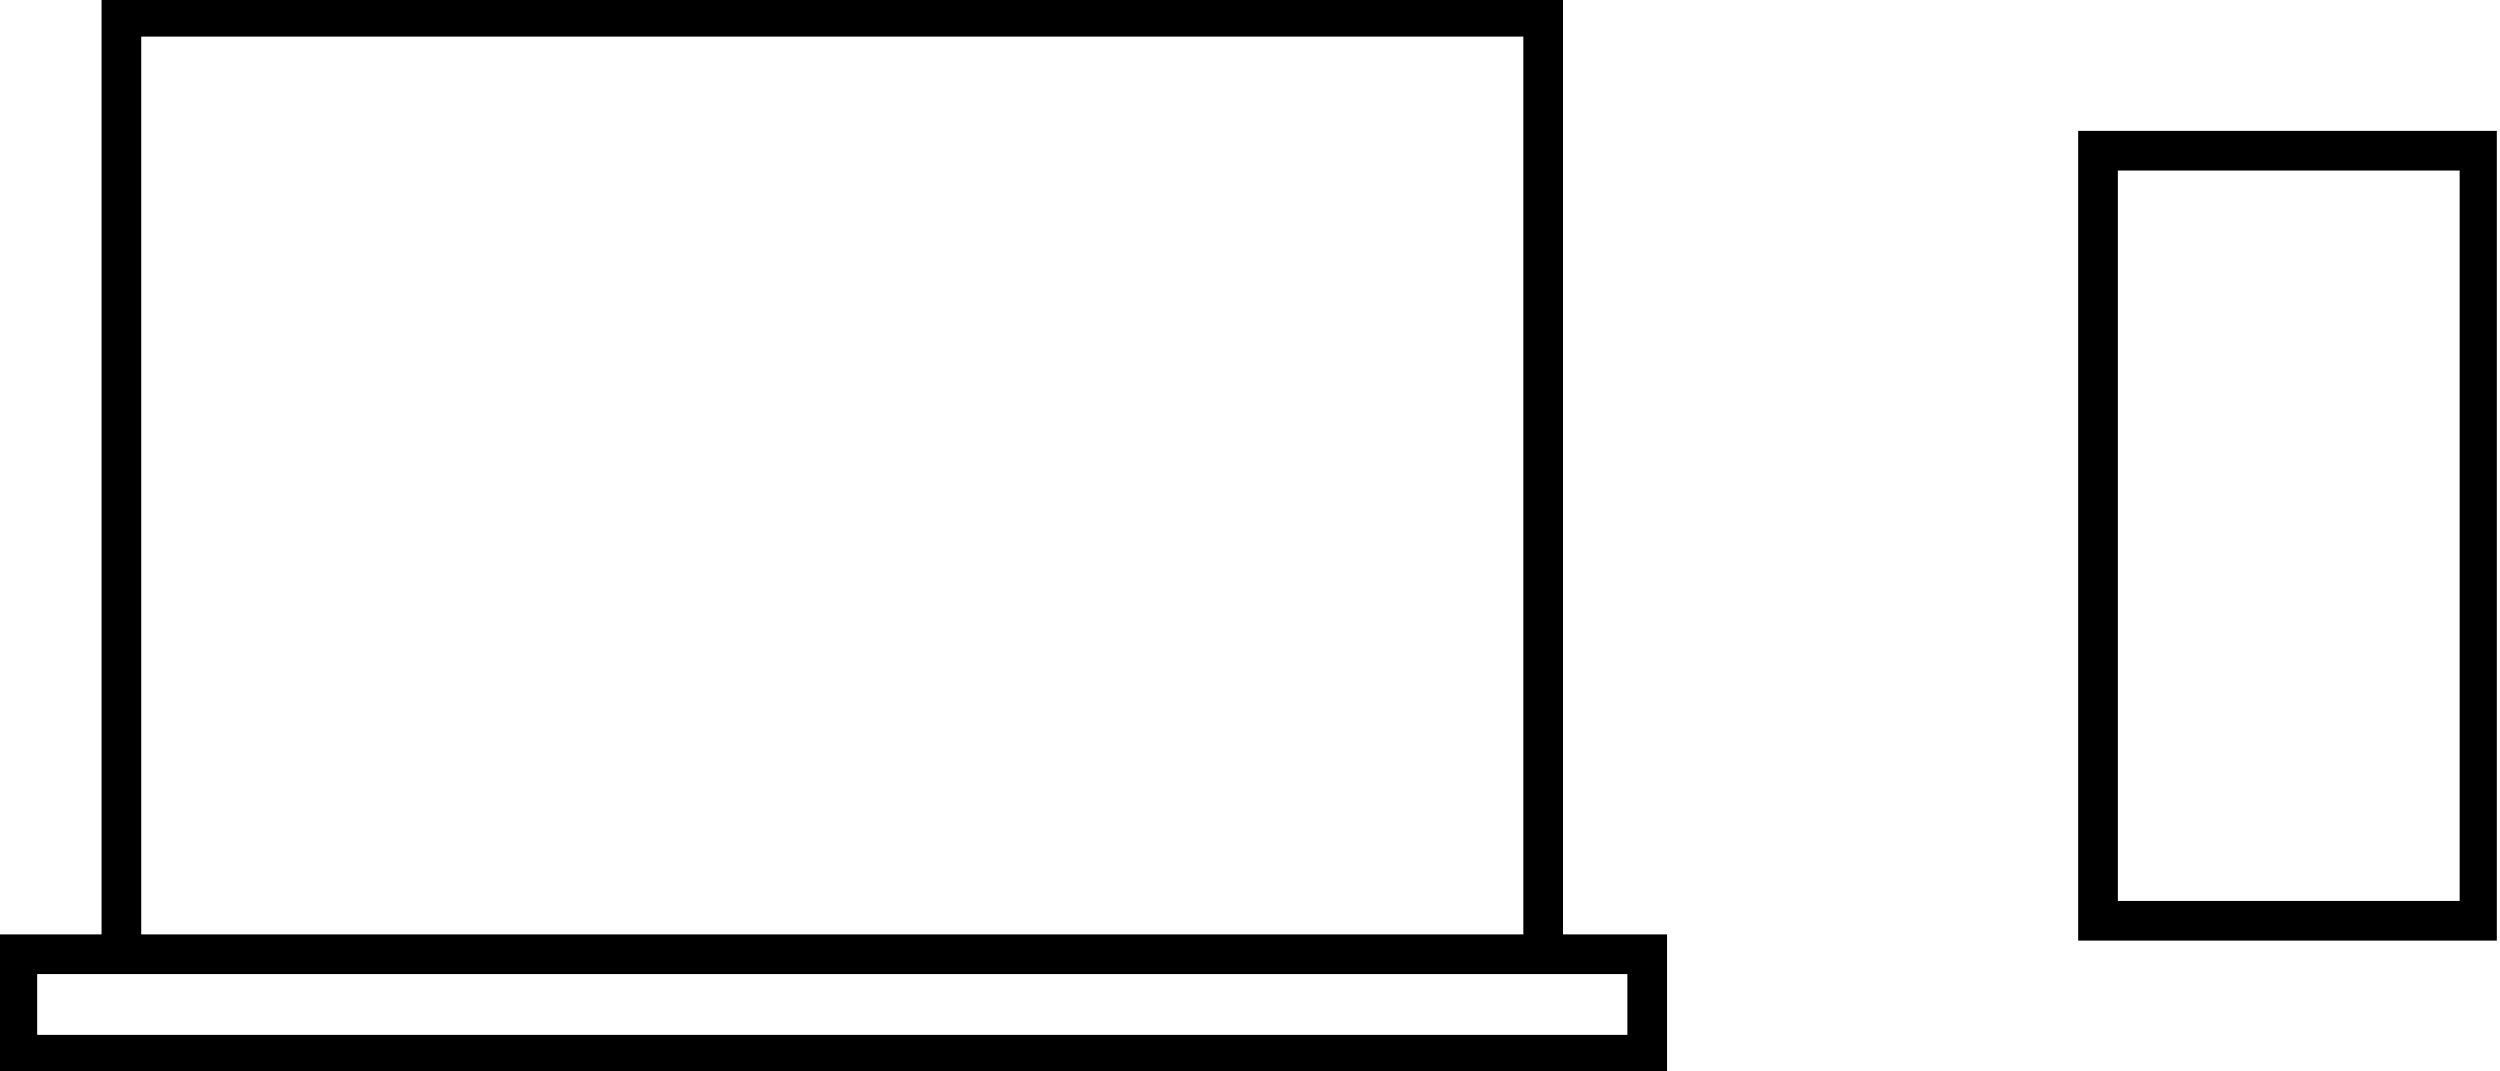 <svg width="63" height="27" viewBox="0 0 63 27" fill="none" xmlns="http://www.w3.org/2000/svg">
<g clip-path="url(#clip0_4_853)">
<path fill-rule="evenodd" clip-rule="evenodd" d="M3.059 0.422H38.888V24.047H3.059V0.422ZM0.437 24.047H41.51V26.578H0.437V24.047ZM52.87 3.797H62.483V23.203H52.87V3.797Z" stroke="#000"/>
</g>
<defs>
<clipPath id="clip0_4_853">
<rect width="62.92" height="27" fill="white"/>
</clipPath>
</defs>
</svg>
